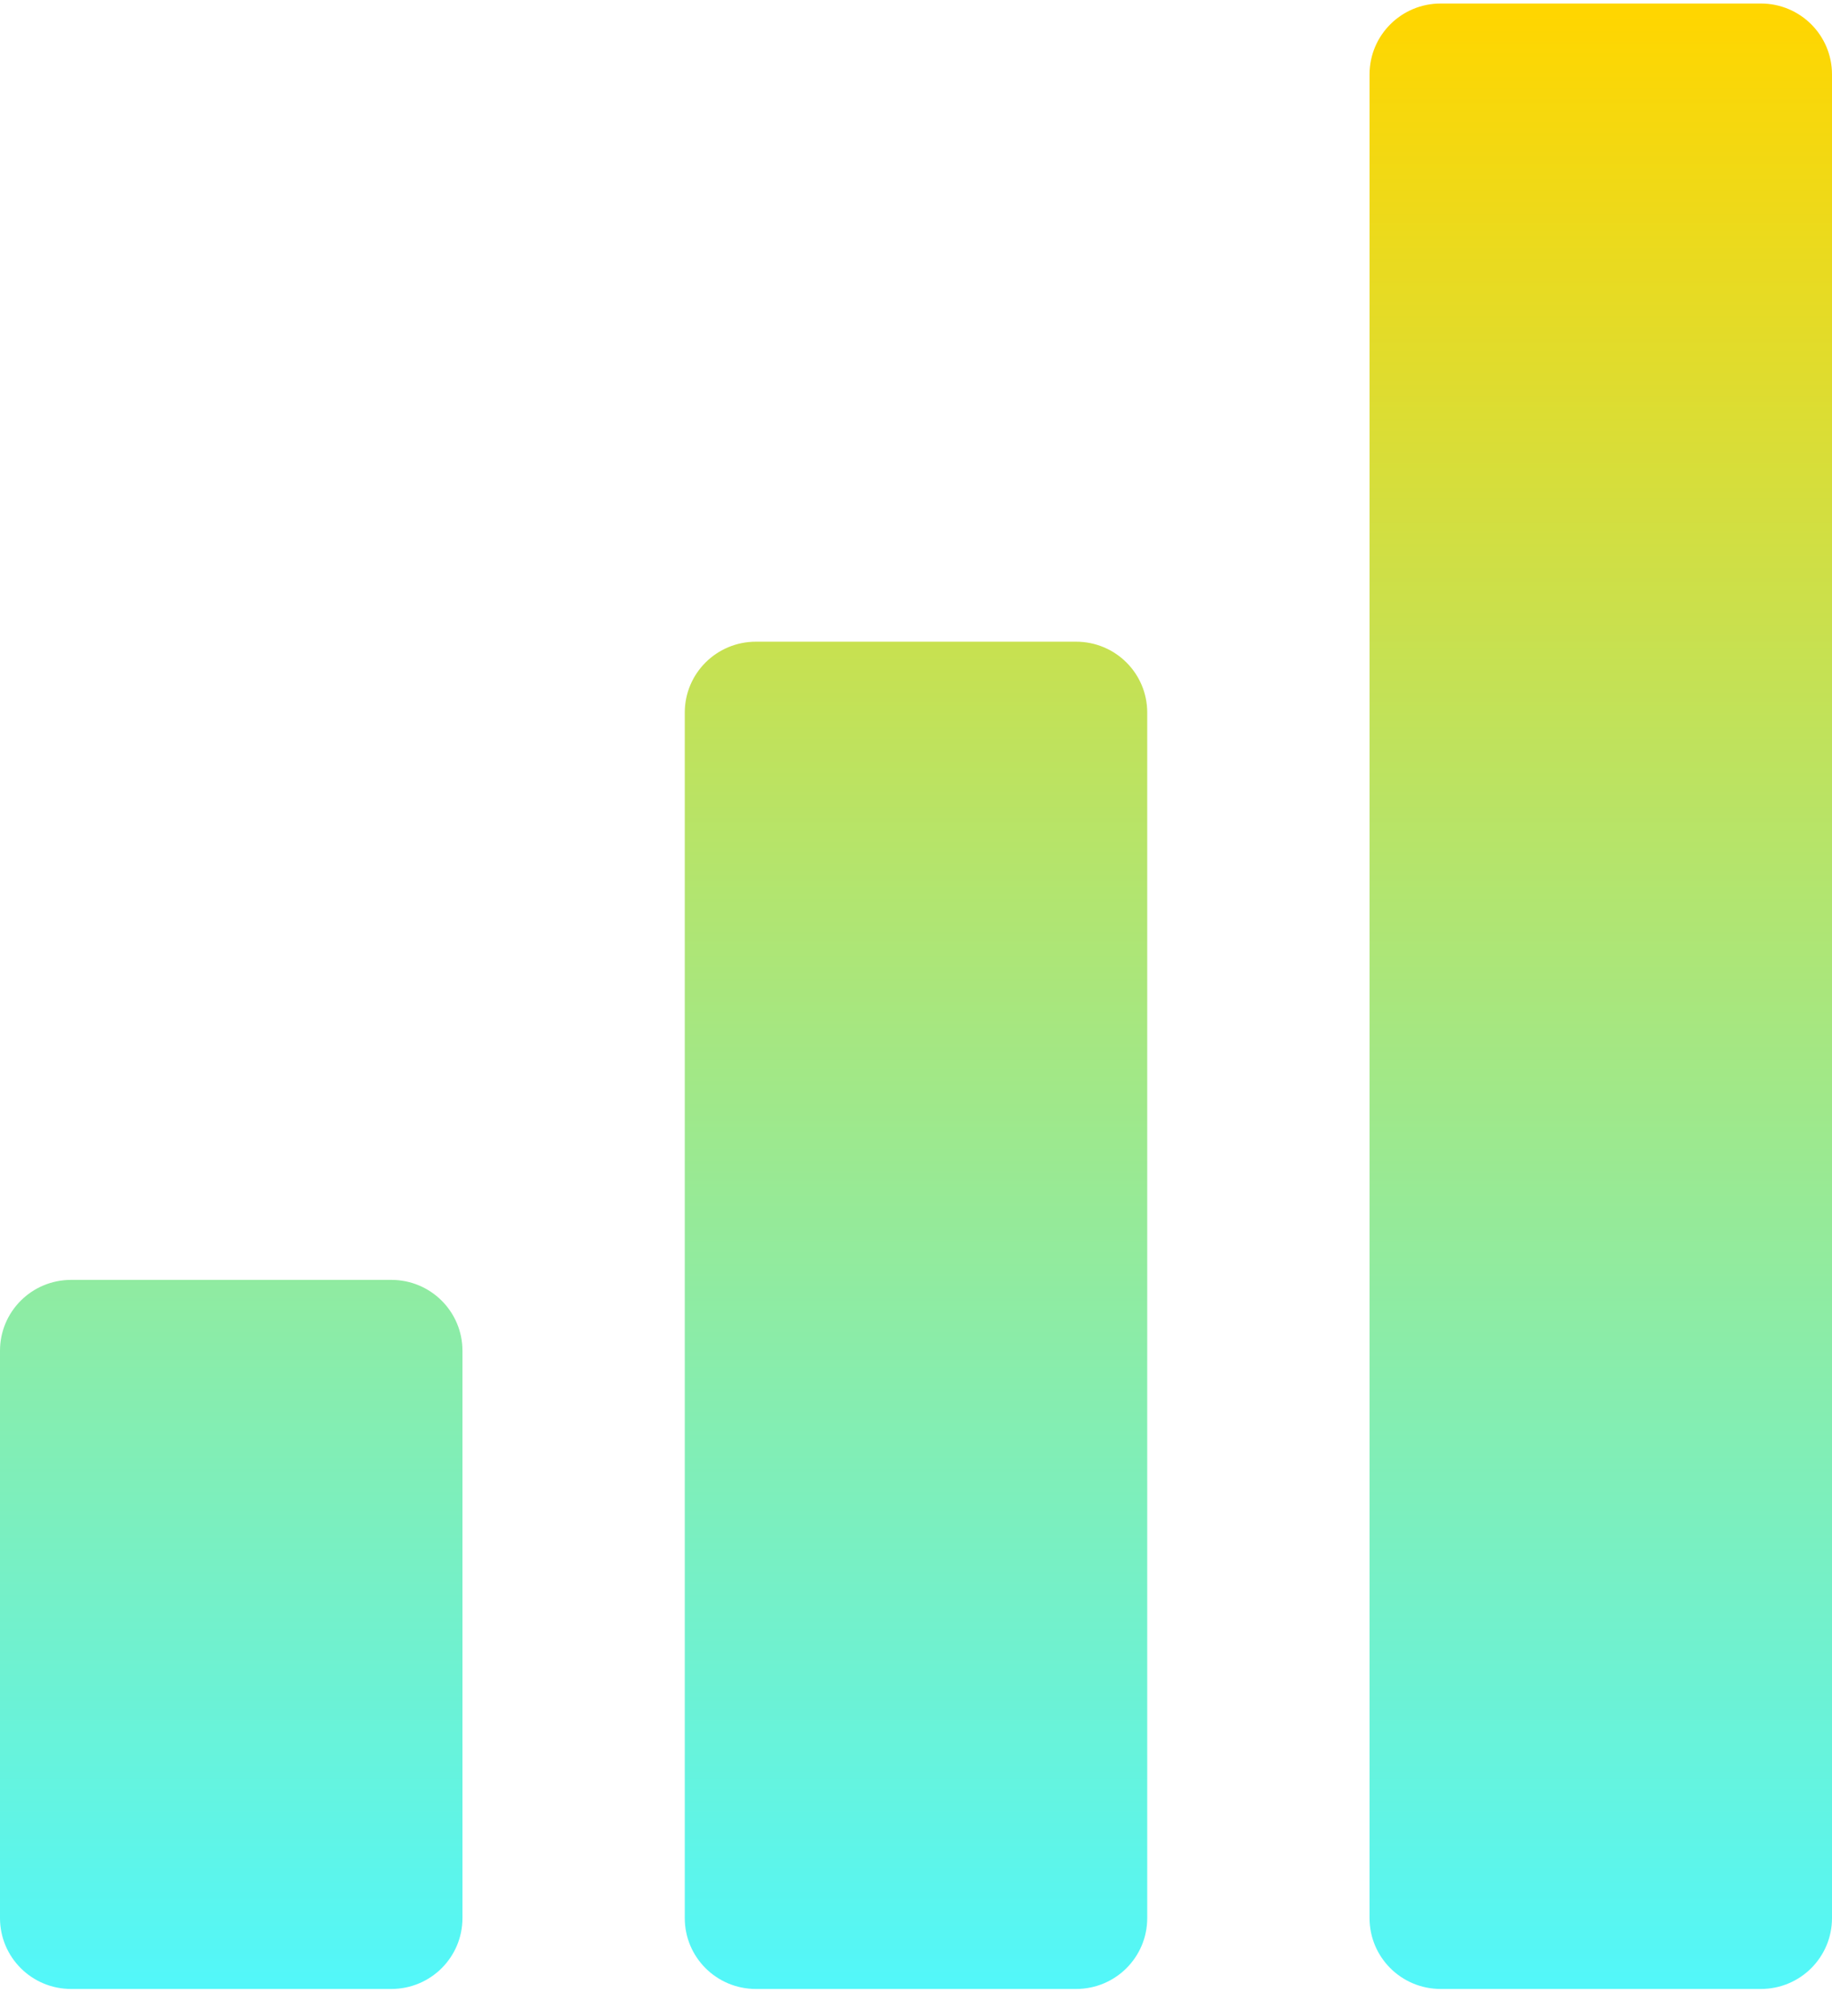<svg width="60" height="66" viewBox="0 0 60 66" fill="none" xmlns="http://www.w3.org/2000/svg">
<path d="M35.243 21.008H24.757C23.468 21.008 22.427 22.046 22.427 23.329V62.794C22.427 64.078 23.468 65.115 24.757 65.115H35.243C36.532 65.115 37.573 64.078 37.573 62.794V23.329C37.573 22.046 36.532 21.008 35.243 21.008ZM57.67 0.115H47.184C45.896 0.115 44.854 1.153 44.854 2.437V62.794C44.854 64.078 45.896 65.115 47.184 65.115H57.67C58.959 65.115 60 64.078 60 62.794V2.437C60 1.153 58.959 0.115 57.67 0.115ZM12.816 41.901H2.33C1.041 41.901 0 42.938 0 44.222V62.794C0 64.078 1.041 65.115 2.33 65.115H12.816C14.104 65.115 15.146 64.078 15.146 62.794V44.222C15.146 42.938 14.104 41.901 12.816 41.901Z" fill="url(#paint0_linear_1_157)"/>
<defs>
<linearGradient id="paint0_linear_1_157" x1="30" y1="0.115" x2="30" y2="65.115" gradientUnits="userSpaceOnUse">
<stop offset="0.005" stop-color="#FFD600"/>
<stop offset="1" stop-color="#52F7FA"/>
</linearGradient>
</defs>
</svg>
